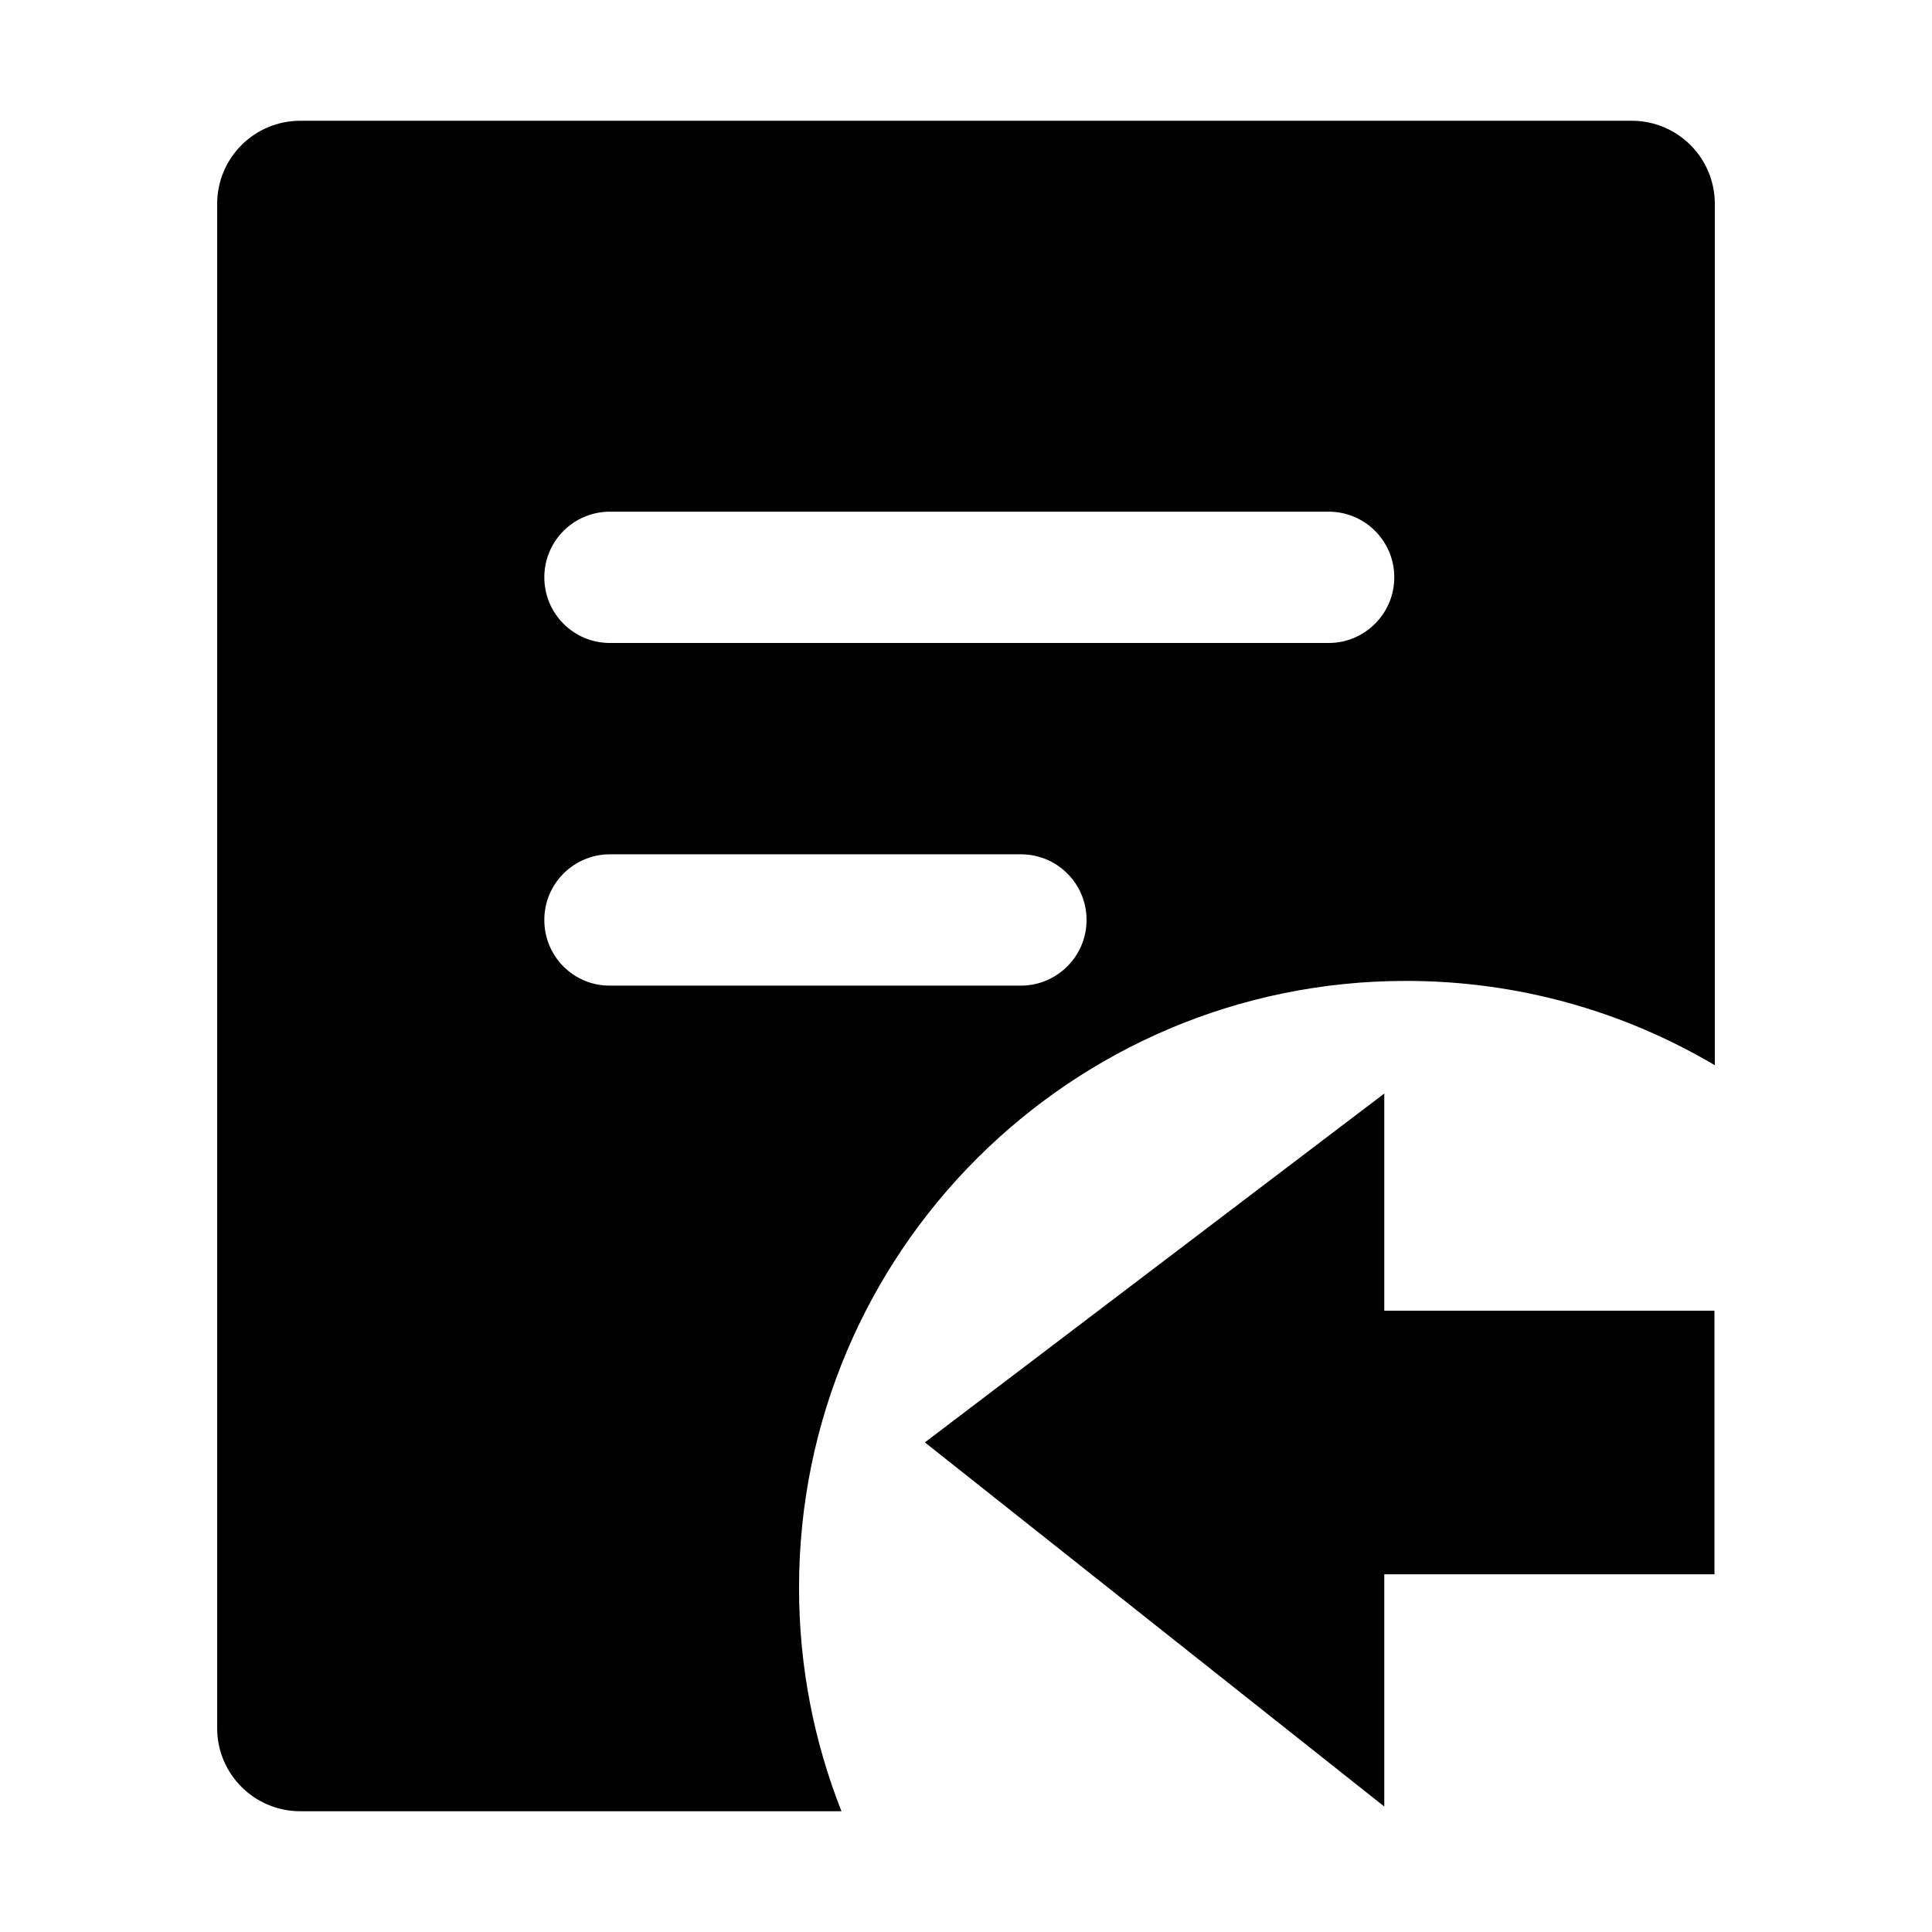 <?xml version="1.0" encoding="utf-8"?>
<!-- Generator: Adobe Illustrator 19.1.0, SVG Export Plug-In . SVG Version: 6.00 Build 0)  -->
<svg version="1.1" id="图层_1" xmlns="http://www.w3.org/2000/svg" xmlns:xlink="http://www.w3.org/1999/xlink" x="0px" y="0px"
	 viewBox="0 0 1024 1024" style="enable-background:new 0 0 1024 1024;" xml:space="preserve">
<g>
	<g>
		<polygon points="908.7,694.7 733.7,694.7 733.7,579.6 490.2,764.5 733.7,957.5 733.7,834.4 908.7,834.4 		"/>
	</g>
</g>
<path d="M423.5,841.6c0-177.7,144-321.7,321.7-321.7c59.8,0,115.7,16.3,163.7,44.7V108.1c0-24.4-19.7-44.1-44.1-44.1H159.2
	c-24.4,0-44.1,19.7-44.1,44.1v807.8c0,24.4,19.7,44.1,44.1,44.1H446C431.5,923.3,423.5,883.4,423.5,841.6z M323.3,271.2h380.9
	c19.3,0,34.8,15.6,34.8,34.8s-15.6,34.8-34.8,34.8H323.3c-19.3,0-34.8-15.6-34.8-34.8S304,271.2,323.3,271.2z M288.5,487.6
	c0-19.3,15.6-34.8,34.8-34.8h217.8c19.3,0,34.8,15.6,34.8,34.8s-15.6,34.8-34.8,34.8H323.3C304,522.5,288.5,506.9,288.5,487.6z"/>
</svg>
